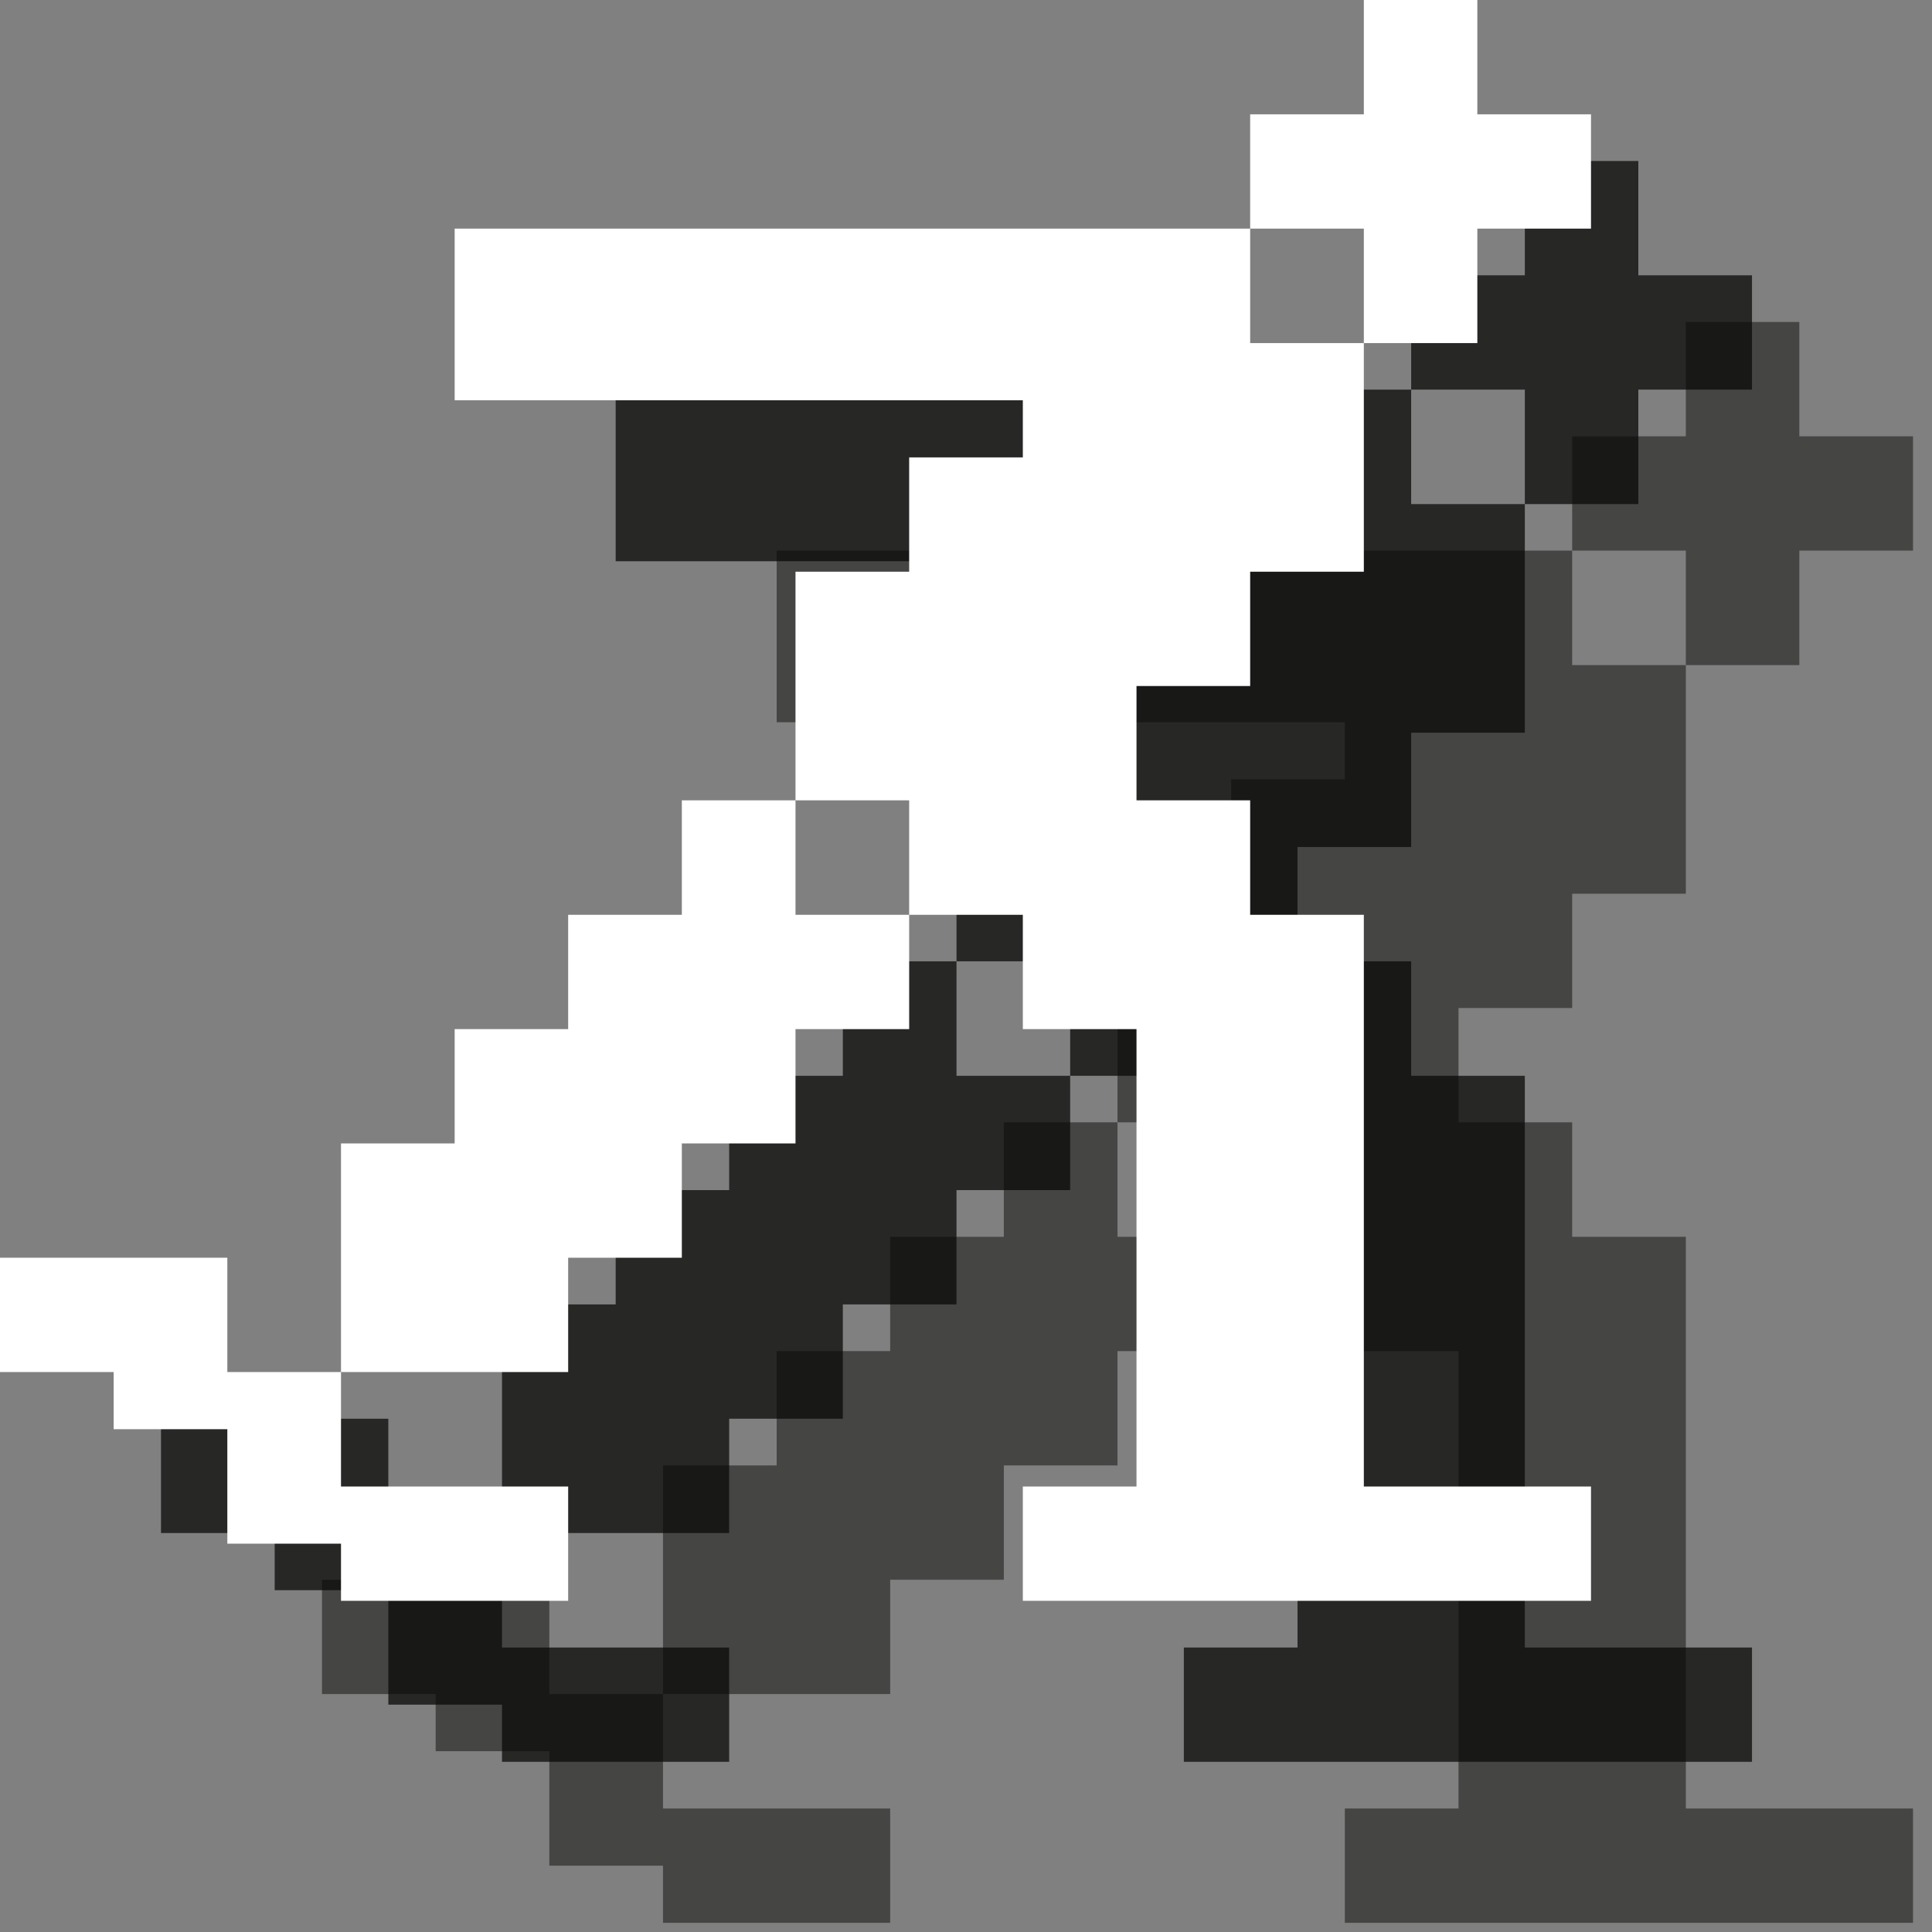 <?xml version="1.0" encoding="UTF-8" standalone="no"?>
<svg width="12px" height="12px" viewBox="0 0 12 12" version="1.1" xmlns="http://www.w3.org/2000/svg" xmlns:xlink="http://www.w3.org/1999/xlink" xmlns:sketch="http://www.bohemiancoding.com/sketch/ns">
    <rect x="0" y="0" width="12" height="12" fill="#808080" stroke="none"/>
    <!-- Generator: Sketch 3.2.2 (9983) - http://www.bohemiancoding.com/sketch -->
    <title>ice-skating-white-12</title>
    <desc>Created with Sketch.</desc>
    <defs></defs>
    <g id="Page-1" stroke="none" stroke-width="1" fill="none" fill-rule="evenodd" sketch:type="MSPage">
        <path d="M3.412,9.812 L2,9.812 L2,10.522 L2.706,10.522 L2.706,10.877 L3.412,10.877 L3.412,11.588 L4.118,11.588 L4.118,11.943 L5.529,11.943 L5.529,11.233 L4.118,11.233 L4.118,10.522 L3.412,10.522 L3.412,9.812" id="Fill-242" opacity="0.5" fill="#0A0B09" sketch:type="MSShapeGroup"></path>
        <path d="M9.765,6.261 L9.765,5.551 L10.471,5.551 L10.471,4.131 L9.765,4.131 L9.765,3.42 L4.824,3.42 L4.824,4.486 L8.353,4.486 L8.353,4.841 L7.647,4.841 L7.647,5.551 L6.941,5.551 L6.941,6.971 L7.647,6.971 L7.647,7.682 L8.353,7.682 L8.353,8.392 L9.059,8.392 L9.059,11.233 L8.353,11.233 L8.353,11.943 L11.882,11.943 L11.882,11.233 L10.471,11.233 L10.471,7.682 L9.765,7.682 L9.765,6.971 L9.059,6.971 L9.059,6.261 L9.765,6.261" id="Fill-243" opacity="0.5" fill="#0A0B09" sketch:type="MSShapeGroup"></path>
        <path d="M6.941,6.971 L6.235,6.971 L6.235,7.682 L5.529,7.682 L5.529,8.392 L4.824,8.392 L4.824,9.102 L4.118,9.102 L4.118,10.522 L5.529,10.522 L5.529,9.812 L6.235,9.812 L6.235,9.102 L6.941,9.102 L6.941,8.392 L7.647,8.392 L7.647,7.682 L6.941,7.682 L6.941,6.971" id="Fill-244" opacity="0.5" fill="#0A0B09" sketch:type="MSShapeGroup"></path>
        <path d="M10.471,4.131 L11.176,4.131 L11.176,3.42 L11.882,3.42 L11.882,2.71 L11.176,2.71 L11.176,2 L10.471,2 L10.471,2.71 L9.765,2.71 L9.765,3.42 L10.471,3.42 L10.471,4.131" id="Fill-245" opacity="0.5" fill="#0A0B09" sketch:type="MSShapeGroup"></path>
        <path d="M2.412,8.812 L1,8.812 L1,9.522 L1.706,9.522 L1.706,9.877 L2.412,9.877 L2.412,10.588 L3.118,10.588 L3.118,10.943 L4.529,10.943 L4.529,10.233 L3.118,10.233 L3.118,9.522 L2.412,9.522 L2.412,8.812" id="Fill-242" opacity="0.75" fill="#0A0B09" sketch:type="MSShapeGroup"></path>
        <path d="M8.765,5.261 L8.765,4.551 L9.471,4.551 L9.471,3.131 L8.765,3.131 L8.765,2.42 L3.824,2.42 L3.824,3.486 L7.353,3.486 L7.353,3.841 L6.647,3.841 L6.647,4.551 L5.941,4.551 L5.941,5.971 L6.647,5.971 L6.647,6.682 L7.353,6.682 L7.353,7.392 L8.059,7.392 L8.059,10.233 L7.353,10.233 L7.353,10.943 L10.882,10.943 L10.882,10.233 L9.471,10.233 L9.471,6.682 L8.765,6.682 L8.765,5.971 L8.059,5.971 L8.059,5.261 L8.765,5.261" id="Fill-243" opacity="0.75" fill="#0A0B09" sketch:type="MSShapeGroup"></path>
        <path d="M5.941,5.971 L5.235,5.971 L5.235,6.682 L4.529,6.682 L4.529,7.392 L3.824,7.392 L3.824,8.102 L3.118,8.102 L3.118,9.522 L4.529,9.522 L4.529,8.812 L5.235,8.812 L5.235,8.102 L5.941,8.102 L5.941,7.392 L6.647,7.392 L6.647,6.682 L5.941,6.682 L5.941,5.971" id="Fill-244" opacity="0.75" fill="#0A0B09" sketch:type="MSShapeGroup"></path>
        <path d="M9.471,3.131 L10.176,3.131 L10.176,2.42 L10.882,2.42 L10.882,1.71 L10.176,1.71 L10.176,1 L9.471,1 L9.471,1.71 L8.765,1.71 L8.765,2.42 L9.471,2.42 L9.471,3.131" id="Fill-245" opacity="0.75" fill="#0A0B09" sketch:type="MSShapeGroup"></path>
        <path d="M1.412,7.812 L0,7.812 L0,8.522 L0.706,8.522 L0.706,8.877 L1.412,8.877 L1.412,9.588 L2.118,9.588 L2.118,9.943 L3.529,9.943 L3.529,9.233 L2.118,9.233 L2.118,8.522 L1.412,8.522 L1.412,7.812" id="Fill-242" fill="#FFFFFF" sketch:type="MSShapeGroup"></path>
        <path d="M7.765,4.261 L7.765,3.551 L8.471,3.551 L8.471,2.131 L7.765,2.131 L7.765,1.42 L2.824,1.42 L2.824,2.486 L6.353,2.486 L6.353,2.841 L5.647,2.841 L5.647,3.551 L4.941,3.551 L4.941,4.971 L5.647,4.971 L5.647,5.682 L6.353,5.682 L6.353,6.392 L7.059,6.392 L7.059,9.233 L6.353,9.233 L6.353,9.943 L9.882,9.943 L9.882,9.233 L8.471,9.233 L8.471,5.682 L7.765,5.682 L7.765,4.971 L7.059,4.971 L7.059,4.261 L7.765,4.261" id="Fill-243" fill="#FFFFFF" sketch:type="MSShapeGroup"></path>
        <path d="M4.941,4.971 L4.235,4.971 L4.235,5.682 L3.529,5.682 L3.529,6.392 L2.824,6.392 L2.824,7.102 L2.118,7.102 L2.118,8.522 L3.529,8.522 L3.529,7.812 L4.235,7.812 L4.235,7.102 L4.941,7.102 L4.941,6.392 L5.647,6.392 L5.647,5.682 L4.941,5.682 L4.941,4.971" id="Fill-244" fill="#FFFFFF" sketch:type="MSShapeGroup"></path>
        <path d="M8.471,2.131 L9.176,2.131 L9.176,1.42 L9.882,1.42 L9.882,0.71 L9.176,0.71 L9.176,0 L8.471,0 L8.471,0.71 L7.765,0.71 L7.765,1.42 L8.471,1.42 L8.471,2.131" id="Fill-245" fill="#FFFFFF" sketch:type="MSShapeGroup"></path>
    </g>
</svg>